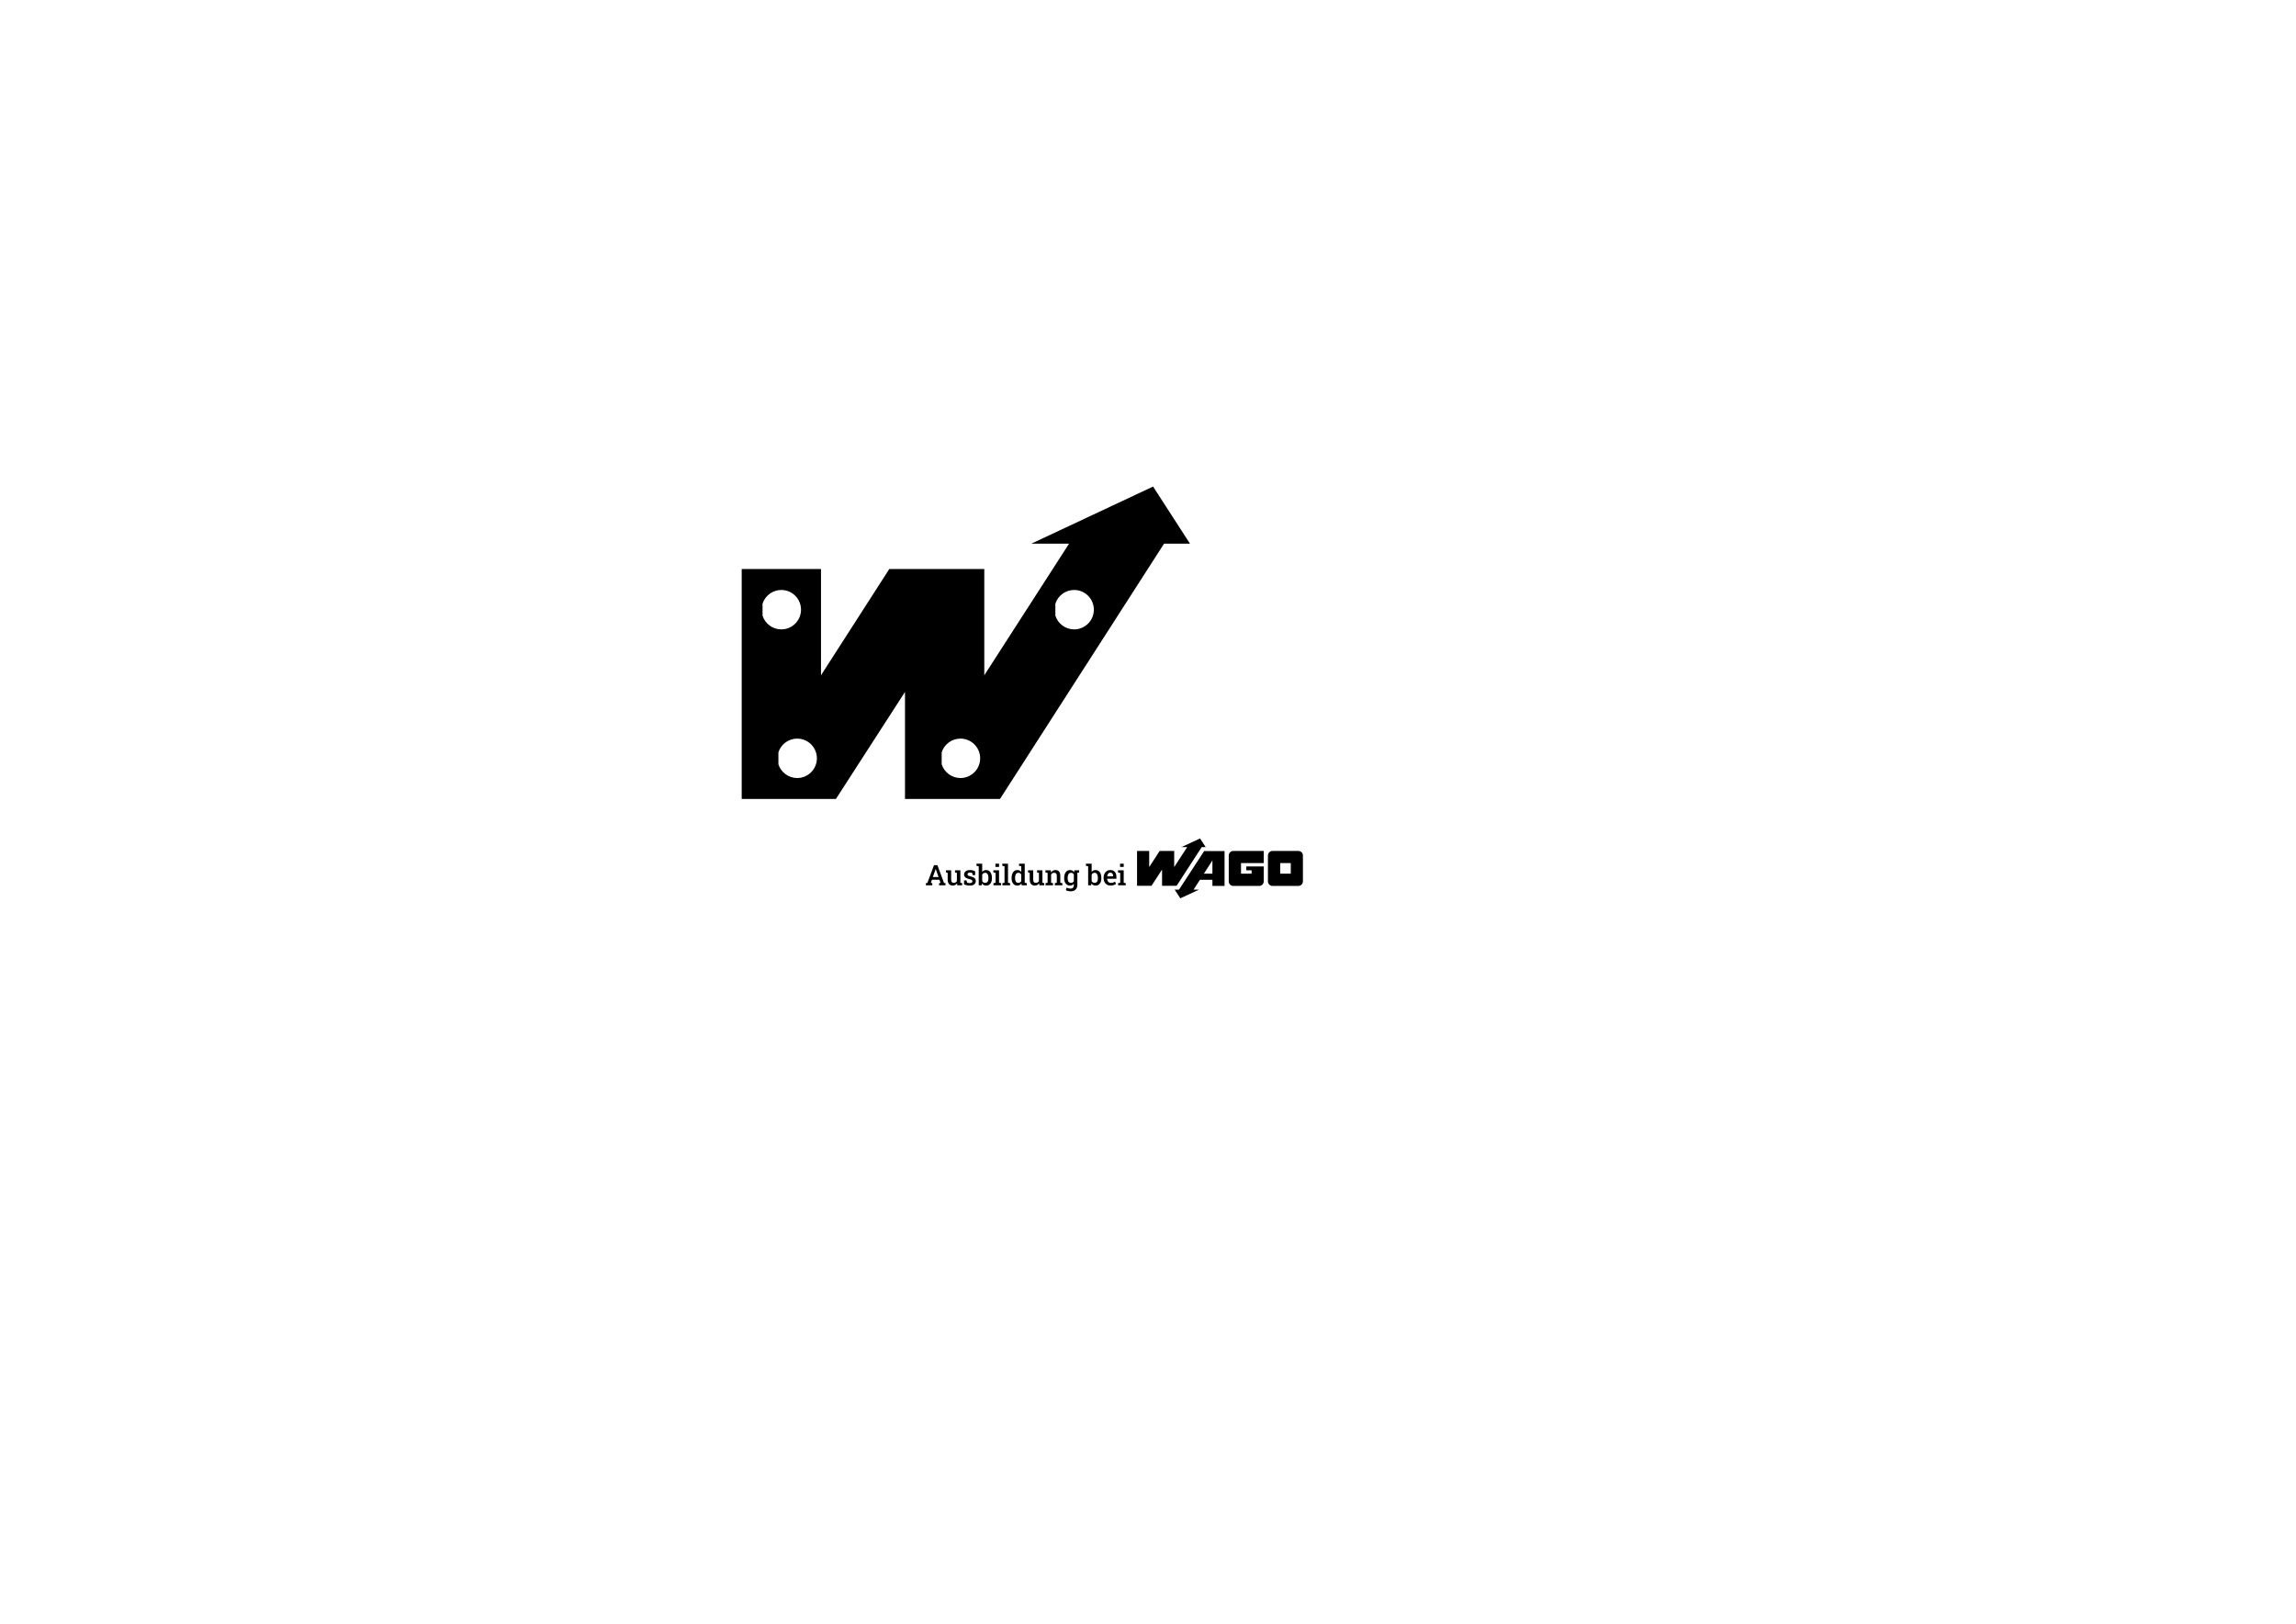 <?xml version="1.0" encoding="UTF-8" standalone="no"?>
<!DOCTYPE svg PUBLIC "-//W3C//DTD SVG 1.1//EN" "http://www.w3.org/Graphics/SVG/1.1/DTD/svg11.dtd">
<svg width="100%" height="100%" viewBox="0 0 1123 794" version="1.1" xmlns="http://www.w3.org/2000/svg" xmlns:xlink="http://www.w3.org/1999/xlink" xml:space="preserve" xmlns:serif="http://www.serif.com/" style="fill-rule:evenodd;clip-rule:evenodd;stroke-linejoin:round;stroke-miterlimit:2;">
    <g>
        <g>
            <path d="M408.852,390.722L442.643,338.374L442.643,390.722L489.105,390.722L569.359,265.861L582.03,265.861L563.983,237.942L504.465,265.861L522.896,265.861L481.426,330.23L481.426,278.27L434.963,278.27L401.556,330.23L401.556,278.27L362.774,278.27L362.774,390.722L408.852,390.722ZM380.729,373.767L380.729,367.911C381.969,364.021 385.614,361.201 389.913,361.201C395.232,361.201 399.551,365.519 399.551,370.839C399.551,376.158 395.232,380.476 389.913,380.476C385.614,380.476 381.969,377.656 380.729,373.767ZM460.586,373.767L460.586,367.911C461.826,364.021 465.471,361.201 469.77,361.201C475.089,361.201 479.408,365.519 479.408,370.839C479.408,376.158 475.089,380.476 469.77,380.476C465.471,380.476 461.826,377.656 460.586,373.767ZM372.969,301.081L372.969,295.225C374.21,291.336 377.855,288.515 382.153,288.515C387.472,288.515 391.791,292.834 391.791,298.153C391.791,303.472 387.472,307.791 382.153,307.791C377.855,307.791 374.21,304.971 372.969,301.081ZM516.194,301.081L516.194,295.225C517.435,291.336 521.08,288.515 525.378,288.515C530.697,288.515 535.016,292.834 535.016,298.153C535.016,303.472 530.697,307.791 525.378,307.791C521.08,307.791 517.435,304.971 516.194,301.081Z" style="fill-rule:nonzero;"/>
        </g>
        <g transform="matrix(0.867,0,0,0.867,100.345,101.982)">
            <g transform="matrix(0.678,0,0,0.678,525.725,355.235)">
                <path d="M90.9,23.4L90.9,26.6L95.3,26.6L95.3,29.4L86.5,29.4L86.5,20.6L105.4,20.6L105.4,10.5L80.1,10.5C78,10.5 76.3,12.2 76.3,14.3L76.3,35.8C76.3,37.9 78,39.6 80.1,39.6L101.6,39.6C103.7,39.6 105.4,37.9 105.4,35.8L105.4,23.4L90.9,23.4ZM134.2,10.5L112.7,10.5C110.6,10.5 108.9,12.2 108.9,14.3L108.9,35.8C108.9,37.9 110.6,39.6 112.7,39.6L134.2,39.6C136.3,39.6 138,37.9 138,35.8L138,14.2C138,12.2 136.3,10.5 134.2,10.5M127.9,29.4L119.1,29.4L119.1,20.6L127.9,20.6L127.9,29.4ZM55.9,10.5L34.9,42.7L31.3,42.7L36,49.9L51.5,42.7L47,42.7L52.3,34.5L62.7,34.5L62.7,39.6L72.8,39.6L72.8,10.6L55.9,10.6L55.9,10.5ZM55.6,29.4L62.7,18.4L62.7,29.4L55.6,29.4ZM12,39.5L20.8,26L20.8,39.5L32.9,39.5L53.8,7.3L57.1,7.3L52.4,0.1L36.9,7.3L41.7,7.3L30.9,23.9L30.9,10.5L18.8,10.5L10.1,23.9L10.1,10.5L0,10.5L0,39.5L12,39.5Z" style="fill-rule:nonzero;"/>
            </g>
            <g transform="matrix(1,0,0,1,134.291,2)">
                <g transform="matrix(16,0,0,16,271.888,379.724)">
                    <path d="M0.026,-0L0.026,-0.075L0.078,-0.083L0.313,-0.711L0.432,-0.711L0.665,-0.083L0.717,-0.075L0.717,-0L0.491,-0L0.491,-0.075L0.542,-0.084L0.504,-0.196L0.239,-0.196L0.201,-0.084L0.252,-0.075L0.252,-0L0.026,-0ZM0.271,-0.291L0.472,-0.291L0.38,-0.554L0.373,-0.573L0.37,-0.573L0.364,-0.553L0.271,-0.291Z" style="fill-rule:nonzero;"/>
                </g>
                <g transform="matrix(16,0,0,16,283.309,379.724)">
                    <path d="M0.261,0.01C0.204,0.01 0.16,-0.008 0.128,-0.044C0.096,-0.08 0.08,-0.136 0.08,-0.211L0.08,-0.438L0.021,-0.453L0.021,-0.528L0.203,-0.528L0.203,-0.21C0.203,-0.165 0.211,-0.133 0.225,-0.115C0.24,-0.096 0.262,-0.087 0.293,-0.087C0.319,-0.087 0.342,-0.092 0.361,-0.103C0.379,-0.113 0.394,-0.128 0.405,-0.148L0.405,-0.438L0.339,-0.453L0.339,-0.528L0.528,-0.528L0.528,-0.09L0.591,-0.075L0.591,-0L0.419,-0L0.411,-0.072C0.395,-0.045 0.373,-0.025 0.348,-0.011C0.322,0.003 0.293,0.01 0.261,0.01Z" style="fill-rule:nonzero;"/>
                </g>
                <g transform="matrix(16,0,0,16,293.036,379.724)">
                    <path d="M0.254,0.01C0.216,0.01 0.181,0.007 0.149,-0.001C0.116,-0.008 0.083,-0.019 0.05,-0.033L0.049,-0.173L0.137,-0.173L0.156,-0.097C0.17,-0.09 0.184,-0.086 0.199,-0.082C0.214,-0.079 0.23,-0.077 0.249,-0.077C0.284,-0.077 0.308,-0.084 0.323,-0.096C0.338,-0.108 0.345,-0.123 0.345,-0.142C0.345,-0.159 0.337,-0.174 0.322,-0.187C0.307,-0.199 0.278,-0.21 0.235,-0.219C0.172,-0.233 0.126,-0.253 0.096,-0.279C0.066,-0.305 0.051,-0.339 0.051,-0.381C0.051,-0.41 0.059,-0.437 0.074,-0.46C0.09,-0.484 0.113,-0.502 0.143,-0.516C0.173,-0.531 0.21,-0.538 0.254,-0.538C0.294,-0.538 0.329,-0.533 0.361,-0.525C0.392,-0.517 0.418,-0.506 0.44,-0.492L0.443,-0.358L0.356,-0.358L0.34,-0.428C0.33,-0.435 0.319,-0.44 0.305,-0.444C0.292,-0.448 0.276,-0.45 0.259,-0.45C0.232,-0.45 0.211,-0.444 0.195,-0.432C0.18,-0.421 0.172,-0.406 0.172,-0.388C0.172,-0.377 0.174,-0.368 0.179,-0.359C0.184,-0.351 0.194,-0.343 0.209,-0.336C0.223,-0.329 0.244,-0.322 0.272,-0.316C0.341,-0.3 0.39,-0.279 0.42,-0.253C0.449,-0.228 0.464,-0.194 0.464,-0.151C0.464,-0.104 0.447,-0.065 0.412,-0.035C0.378,-0.005 0.325,0.01 0.254,0.01Z" style="fill-rule:nonzero;"/>
                </g>
                <g transform="matrix(16,0,0,16,301.02,379.724)">
                    <path d="M0.33,0.01C0.297,0.01 0.268,0.004 0.244,-0.009C0.22,-0.022 0.2,-0.041 0.184,-0.066L0.174,-0L0.068,-0L0.068,-0.672L-0.01,-0.686L-0.01,-0.762L0.191,-0.762L0.191,-0.469C0.206,-0.492 0.226,-0.509 0.249,-0.52C0.273,-0.532 0.3,-0.538 0.331,-0.538C0.374,-0.538 0.41,-0.526 0.441,-0.503C0.471,-0.48 0.494,-0.447 0.51,-0.405C0.526,-0.363 0.534,-0.314 0.534,-0.258L0.534,-0.247C0.534,-0.196 0.526,-0.15 0.51,-0.112C0.494,-0.073 0.471,-0.043 0.44,-0.022C0.41,-0 0.373,0.01 0.33,0.01ZM0.295,-0.087C0.335,-0.087 0.365,-0.101 0.383,-0.13C0.402,-0.158 0.411,-0.197 0.411,-0.247L0.411,-0.258C0.411,-0.295 0.407,-0.327 0.398,-0.354C0.39,-0.382 0.378,-0.403 0.361,-0.418C0.344,-0.433 0.322,-0.441 0.295,-0.441C0.271,-0.441 0.25,-0.435 0.232,-0.423C0.215,-0.411 0.201,-0.395 0.191,-0.375L0.191,-0.149C0.201,-0.13 0.215,-0.114 0.233,-0.103C0.25,-0.092 0.271,-0.087 0.295,-0.087Z" style="fill-rule:nonzero;"/>
                </g>
                <g transform="matrix(16,0,0,16,309.966,379.724)">
                    <path d="M0.029,-0L0.029,-0.075L0.103,-0.09L0.103,-0.438L0.025,-0.453L0.025,-0.528L0.226,-0.528L0.226,-0.09L0.298,-0.075L0.298,-0L0.029,-0ZM0.098,-0.648L0.098,-0.762L0.226,-0.762L0.226,-0.648L0.098,-0.648Z" style="fill-rule:nonzero;"/>
                </g>
                <g transform="matrix(16,0,0,16,315.059,379.724)">
                    <path d="M0.026,-0L0.026,-0.075L0.1,-0.09L0.1,-0.672L0.022,-0.686L0.022,-0.762L0.223,-0.762L0.223,-0.09L0.296,-0.075L0.296,-0L0.026,-0Z" style="fill-rule:nonzero;"/>
                </g>
                <g transform="matrix(16,0,0,16,320.083,379.724)">
                    <path d="M0.238,0.01C0.196,0.01 0.159,-0 0.129,-0.022C0.098,-0.043 0.075,-0.074 0.059,-0.112C0.043,-0.151 0.035,-0.196 0.035,-0.247L0.035,-0.258C0.035,-0.314 0.043,-0.363 0.059,-0.405C0.075,-0.447 0.099,-0.48 0.129,-0.503C0.159,-0.526 0.196,-0.538 0.238,-0.538C0.268,-0.538 0.294,-0.532 0.317,-0.521C0.34,-0.509 0.359,-0.493 0.376,-0.471L0.376,-0.672L0.298,-0.686L0.298,-0.762L0.499,-0.762L0.499,-0.09L0.572,-0.075L0.572,-0L0.392,-0L0.382,-0.064C0.366,-0.04 0.345,-0.021 0.322,-0.009C0.298,0.004 0.27,0.01 0.238,0.01ZM0.273,-0.087C0.296,-0.087 0.317,-0.092 0.334,-0.102C0.351,-0.113 0.365,-0.128 0.376,-0.147L0.376,-0.38C0.365,-0.399 0.351,-0.414 0.334,-0.425C0.317,-0.436 0.297,-0.441 0.274,-0.441C0.247,-0.441 0.225,-0.433 0.208,-0.418C0.191,-0.402 0.178,-0.381 0.17,-0.353C0.162,-0.326 0.158,-0.294 0.158,-0.258L0.158,-0.247C0.158,-0.198 0.167,-0.159 0.185,-0.13C0.204,-0.101 0.233,-0.087 0.273,-0.087Z" style="fill-rule:nonzero;"/>
                </g>
                <g transform="matrix(16,0,0,16,329.598,379.724)">
                    <path d="M0.261,0.01C0.204,0.01 0.16,-0.008 0.128,-0.044C0.096,-0.08 0.08,-0.136 0.08,-0.211L0.08,-0.438L0.021,-0.453L0.021,-0.528L0.203,-0.528L0.203,-0.21C0.203,-0.165 0.211,-0.133 0.225,-0.115C0.24,-0.096 0.262,-0.087 0.293,-0.087C0.319,-0.087 0.342,-0.092 0.361,-0.103C0.379,-0.113 0.394,-0.128 0.405,-0.148L0.405,-0.438L0.339,-0.453L0.339,-0.528L0.528,-0.528L0.528,-0.09L0.591,-0.075L0.591,-0L0.419,-0L0.411,-0.072C0.395,-0.045 0.373,-0.025 0.348,-0.011C0.322,0.003 0.293,0.01 0.261,0.01Z" style="fill-rule:nonzero;"/>
                </g>
                <g transform="matrix(16,0,0,16,339.325,379.724)">
                    <path d="M0.03,-0L0.03,-0.075L0.103,-0.09L0.103,-0.438L0.026,-0.453L0.026,-0.528L0.216,-0.528L0.223,-0.451C0.24,-0.479 0.262,-0.5 0.288,-0.515C0.314,-0.53 0.344,-0.538 0.378,-0.538C0.432,-0.538 0.474,-0.521 0.505,-0.488C0.535,-0.455 0.55,-0.402 0.55,-0.332L0.55,-0.09L0.623,-0.075L0.623,-0L0.358,-0L0.358,-0.075L0.427,-0.09L0.427,-0.33C0.427,-0.371 0.419,-0.399 0.403,-0.416C0.387,-0.433 0.363,-0.441 0.331,-0.441C0.308,-0.441 0.287,-0.436 0.269,-0.425C0.252,-0.414 0.237,-0.4 0.226,-0.381L0.226,-0.09L0.293,-0.075L0.293,-0L0.03,-0Z" style="fill-rule:nonzero;"/>
                </g>
                <g transform="matrix(16,0,0,16,349.739,379.724)">
                    <path d="M0.266,0.213C0.239,0.213 0.21,0.21 0.179,0.203C0.147,0.196 0.119,0.186 0.095,0.174L0.121,0.084C0.142,0.093 0.164,0.101 0.189,0.107C0.214,0.113 0.238,0.116 0.261,0.116C0.301,0.116 0.33,0.105 0.349,0.082C0.368,0.06 0.377,0.028 0.377,-0.012L0.377,-0.053C0.361,-0.033 0.342,-0.017 0.319,-0.006C0.297,0.005 0.271,0.01 0.242,0.01C0.199,0.01 0.162,-0 0.131,-0.022C0.1,-0.043 0.076,-0.074 0.06,-0.112C0.043,-0.151 0.035,-0.196 0.035,-0.247L0.035,-0.258C0.035,-0.314 0.043,-0.363 0.06,-0.405C0.076,-0.447 0.1,-0.48 0.13,-0.503C0.161,-0.526 0.198,-0.538 0.241,-0.538C0.273,-0.538 0.301,-0.532 0.325,-0.518C0.349,-0.505 0.369,-0.486 0.385,-0.462L0.395,-0.528L0.501,-0.528L0.501,-0.012C0.501,0.034 0.491,0.074 0.473,0.108C0.454,0.141 0.427,0.167 0.392,0.186C0.357,0.204 0.315,0.213 0.266,0.213ZM0.275,-0.087C0.299,-0.087 0.319,-0.092 0.336,-0.102C0.353,-0.112 0.367,-0.127 0.377,-0.146L0.377,-0.381C0.367,-0.4 0.353,-0.414 0.336,-0.425C0.319,-0.436 0.299,-0.441 0.276,-0.441C0.249,-0.441 0.227,-0.433 0.209,-0.418C0.192,-0.402 0.179,-0.381 0.171,-0.353C0.162,-0.326 0.158,-0.294 0.158,-0.258L0.158,-0.247C0.158,-0.198 0.167,-0.159 0.186,-0.13C0.205,-0.101 0.235,-0.087 0.275,-0.087ZM0.484,-0.436L0.432,-0.528L0.564,-0.528L0.564,-0.453L0.484,-0.436Z" style="fill-rule:nonzero;"/>
                </g>
                <g transform="matrix(16,0,0,16,362.755,379.724)">
                    <path d="M0.33,0.01C0.297,0.01 0.268,0.004 0.244,-0.009C0.22,-0.022 0.2,-0.041 0.184,-0.066L0.174,-0L0.068,-0L0.068,-0.672L-0.01,-0.686L-0.01,-0.762L0.191,-0.762L0.191,-0.469C0.206,-0.492 0.226,-0.509 0.249,-0.52C0.273,-0.532 0.3,-0.538 0.331,-0.538C0.374,-0.538 0.41,-0.526 0.441,-0.503C0.471,-0.48 0.494,-0.447 0.51,-0.405C0.526,-0.363 0.534,-0.314 0.534,-0.258L0.534,-0.247C0.534,-0.196 0.526,-0.15 0.51,-0.112C0.494,-0.073 0.471,-0.043 0.44,-0.022C0.41,-0 0.373,0.01 0.33,0.01ZM0.295,-0.087C0.335,-0.087 0.365,-0.101 0.383,-0.13C0.402,-0.158 0.411,-0.197 0.411,-0.247L0.411,-0.258C0.411,-0.295 0.407,-0.327 0.398,-0.354C0.39,-0.382 0.378,-0.403 0.361,-0.418C0.344,-0.433 0.322,-0.441 0.295,-0.441C0.271,-0.441 0.25,-0.435 0.232,-0.423C0.215,-0.411 0.201,-0.395 0.191,-0.375L0.191,-0.149C0.201,-0.13 0.215,-0.114 0.233,-0.103C0.25,-0.092 0.271,-0.087 0.295,-0.087Z" style="fill-rule:nonzero;"/>
                </g>
                <g transform="matrix(16,0,0,16,372.013,379.724)">
                    <path d="M0.281,0.01C0.231,0.01 0.188,-0.001 0.151,-0.023C0.114,-0.045 0.085,-0.076 0.065,-0.116C0.044,-0.155 0.034,-0.2 0.034,-0.251L0.034,-0.271C0.034,-0.323 0.044,-0.369 0.064,-0.409C0.084,-0.449 0.112,-0.48 0.147,-0.503C0.182,-0.527 0.222,-0.538 0.267,-0.538C0.315,-0.538 0.355,-0.529 0.387,-0.509C0.42,-0.49 0.444,-0.463 0.461,-0.428C0.478,-0.392 0.486,-0.35 0.486,-0.3L0.486,-0.23L0.162,-0.23L0.161,-0.227C0.162,-0.2 0.168,-0.175 0.178,-0.154C0.188,-0.132 0.203,-0.115 0.222,-0.103C0.241,-0.091 0.264,-0.085 0.291,-0.085C0.32,-0.085 0.346,-0.089 0.37,-0.096C0.393,-0.104 0.415,-0.115 0.435,-0.13L0.473,-0.052C0.452,-0.035 0.426,-0.02 0.394,-0.008C0.362,0.004 0.324,0.01 0.281,0.01ZM0.164,-0.316L0.368,-0.316L0.368,-0.329C0.368,-0.352 0.365,-0.372 0.358,-0.39C0.35,-0.407 0.34,-0.421 0.325,-0.431C0.31,-0.44 0.292,-0.445 0.269,-0.445C0.249,-0.445 0.231,-0.44 0.216,-0.429C0.201,-0.418 0.189,-0.403 0.18,-0.384C0.171,-0.365 0.165,-0.343 0.162,-0.319L0.164,-0.316Z" style="fill-rule:nonzero;"/>
                </g>
                <g transform="matrix(16,0,0,16,380.286,379.724)">
                    <path d="M0.029,-0L0.029,-0.075L0.103,-0.09L0.103,-0.438L0.025,-0.453L0.025,-0.528L0.226,-0.528L0.226,-0.09L0.298,-0.075L0.298,-0L0.029,-0ZM0.098,-0.648L0.098,-0.762L0.226,-0.762L0.226,-0.648L0.098,-0.648Z" style="fill-rule:nonzero;"/>
                </g>
            </g>
        </g>
    </g>
</svg>
